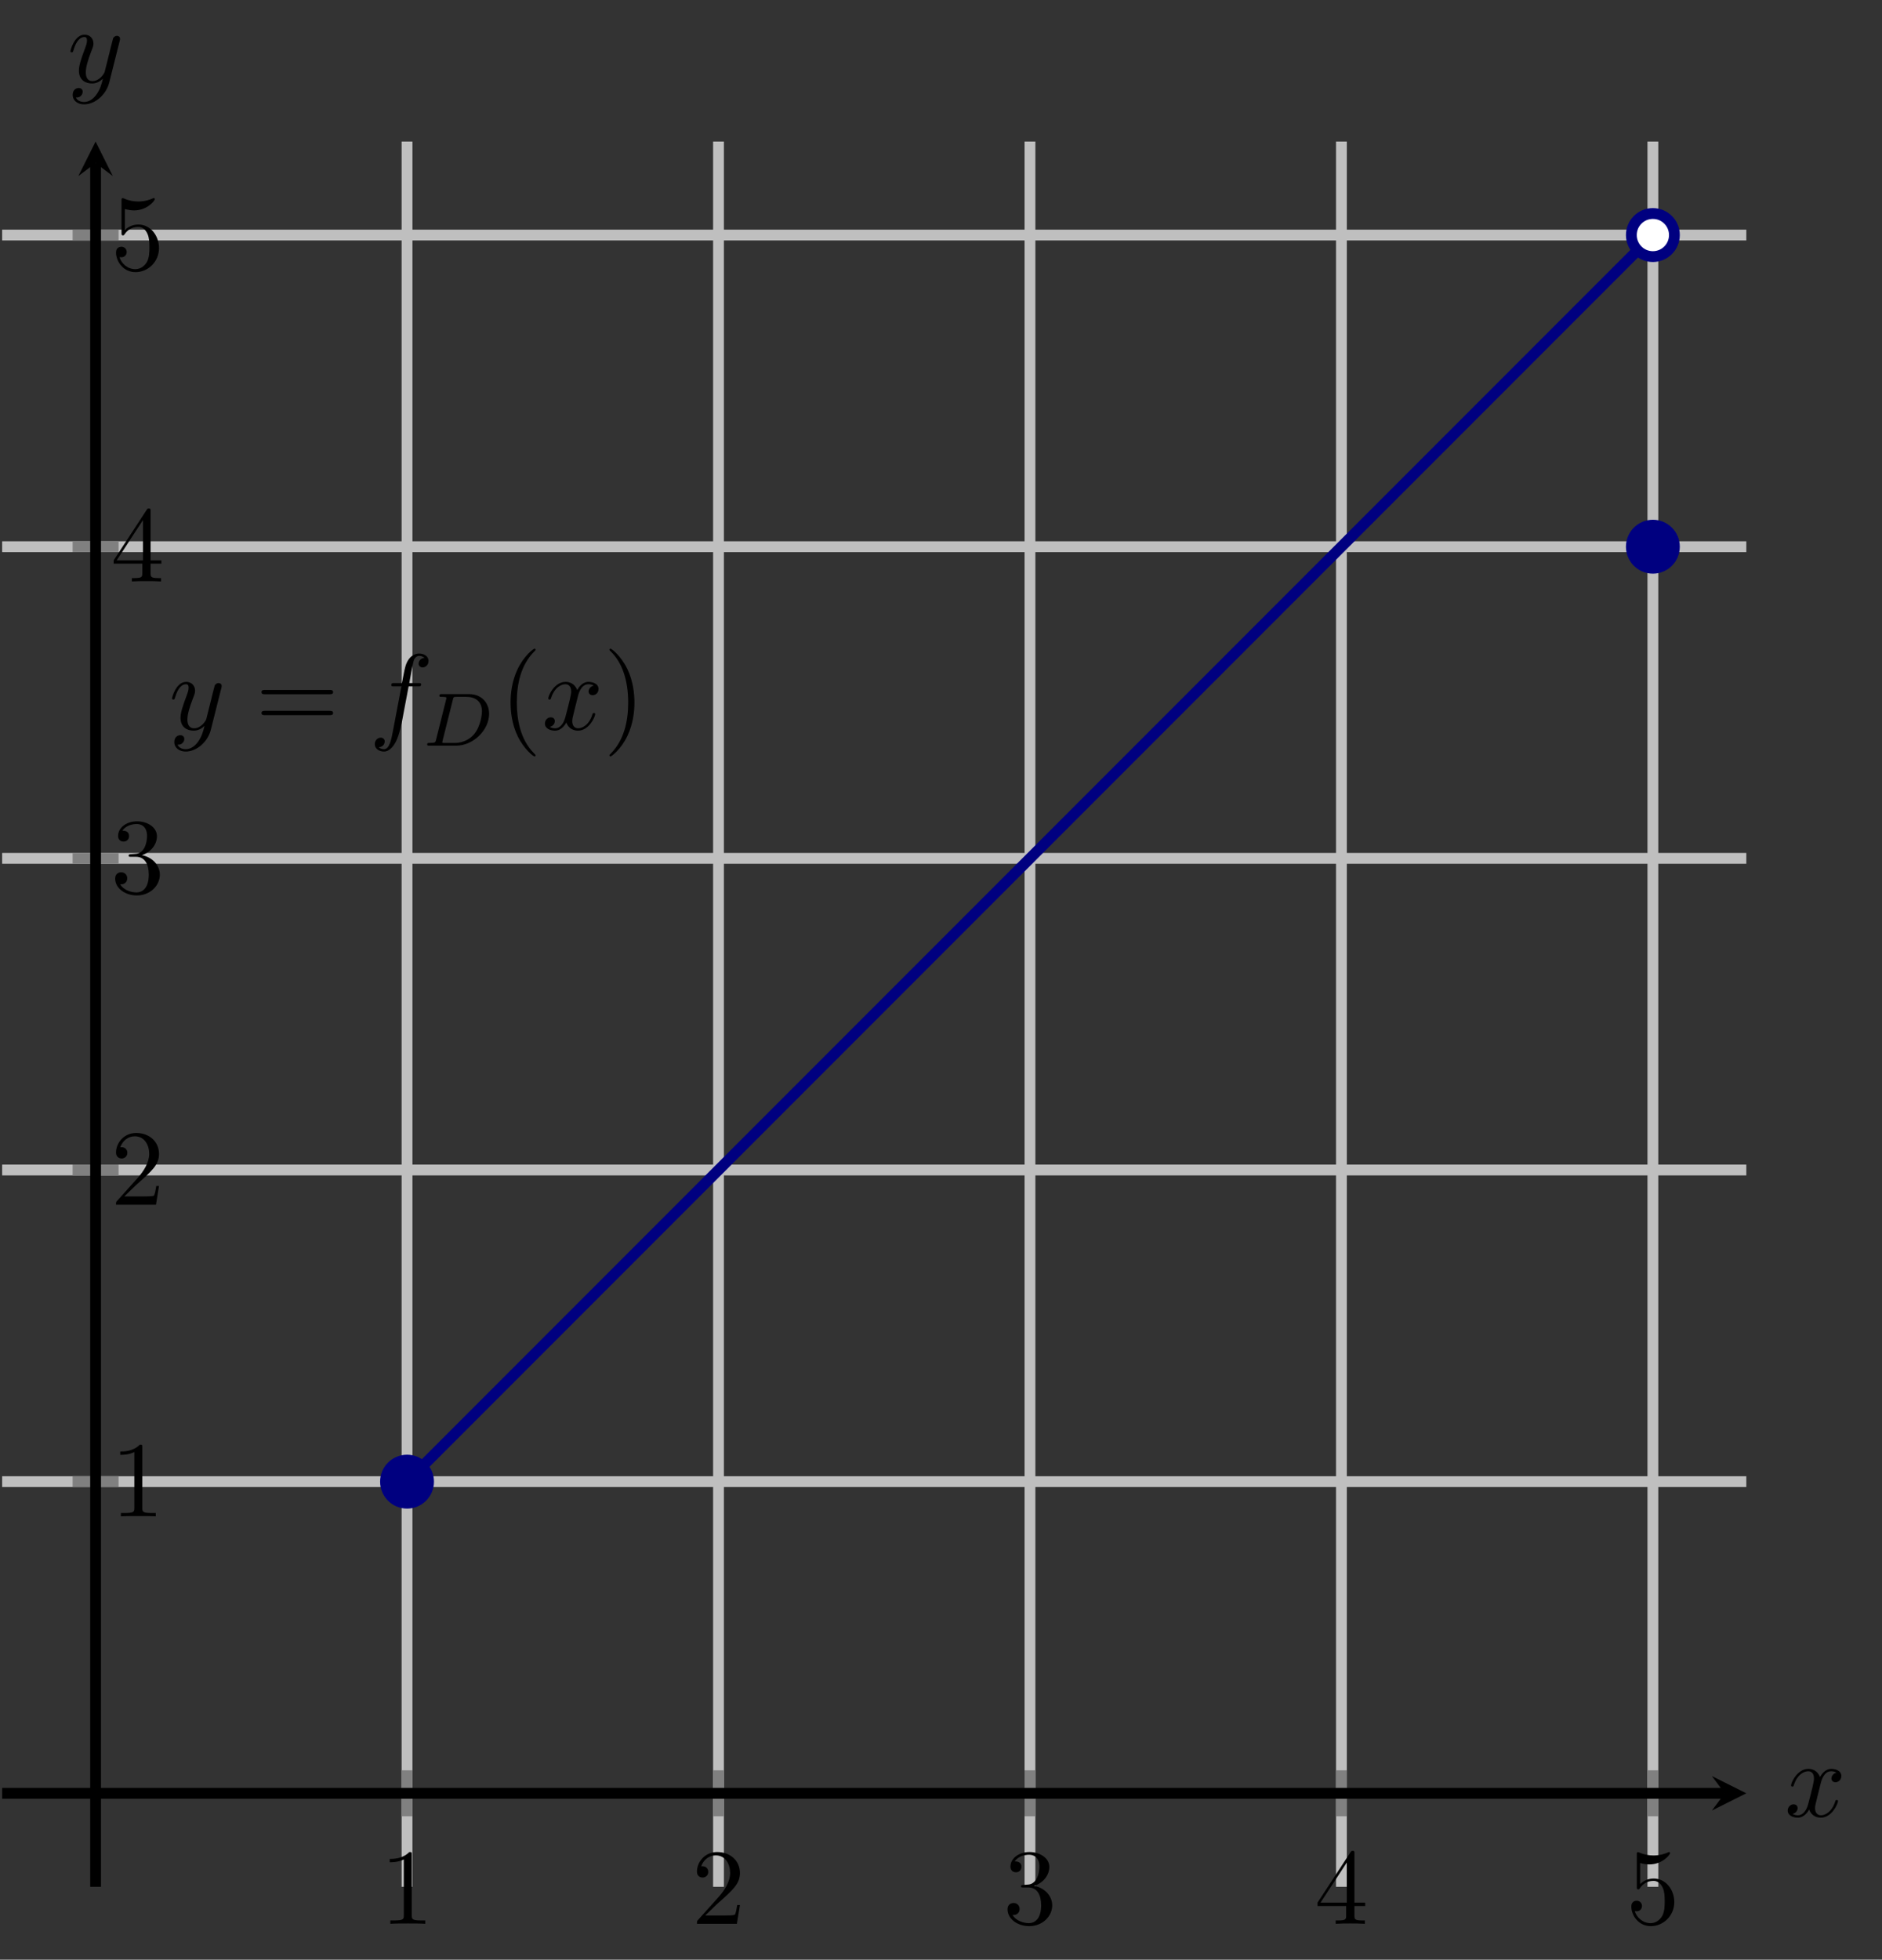 <?xml version="1.0" encoding="UTF-8" standalone="no"?>
<!DOCTYPE svg PUBLIC "-//W3C//DTD SVG 1.1//EN" "http://www.w3.org/Graphics/SVG/1.1/DTD/svg11.dtd">
<svg xmlns="http://www.w3.org/2000/svg" xmlns:xlink="http://www.w3.org/1999/xlink" version="1.1" width="174.146pt" height="181.223pt" viewBox="0 0 174.146 181.223">
<rect x="0" y="0" width="174.146" height="181.223" fill="#333333" stroke="none"/>
<path transform="matrix(1,0,0,-1,.199,174.482)" stroke-width="1" stroke-linecap="butt" stroke-miterlimit="10" stroke-linejoin="miter" fill="none" stroke="#bfbfbf" d="M 37.466 0 L 37.466 161.392 M 66.286 0 L 66.286 161.392 M 95.106 0 L 95.106 161.392 M 123.926 0 L 123.926 161.392 M 152.746 0 L 152.746 161.392 "/>
<path transform="matrix(1,0,0,-1,.199,174.482)" stroke-width="1" stroke-linecap="butt" stroke-miterlimit="10" stroke-linejoin="miter" fill="none" stroke="#bfbfbf" d="M 0 37.466 L 161.392 37.466 M 0 66.286 L 161.392 66.286 M 0 95.106 L 161.392 95.106 M 0 123.926 L 161.392 123.926 M 0 152.746 L 161.392 152.746 "/>
<path transform="matrix(1,0,0,-1,.199,174.482)" stroke-width="1" stroke-linecap="butt" stroke-miterlimit="10" stroke-linejoin="miter" fill="none" stroke="#808080" d="M 37.466 6.52 L 37.466 10.772 M 66.286 6.52 L 66.286 10.772 M 95.106 6.52 L 95.106 10.772 M 123.926 6.52 L 123.926 10.772 M 152.746 6.52 L 152.746 10.772 "/>
<path transform="matrix(1,0,0,-1,.199,174.482)" stroke-width="1" stroke-linecap="butt" stroke-miterlimit="10" stroke-linejoin="miter" fill="none" stroke="#808080" d="M 6.52 37.466 L 10.772 37.466 M 6.52 66.286 L 10.772 66.286 M 6.52 95.106 L 10.772 95.106 M 6.52 123.926 L 10.772 123.926 M 6.52 152.746 L 10.772 152.746 "/>
<path transform="matrix(1,0,0,-1,.199,174.482)" stroke-width="1" stroke-linecap="butt" stroke-miterlimit="10" stroke-linejoin="miter" fill="none" stroke="#000000" d="M 0 8.646 L 159.399 8.646 "/>
<path transform="matrix(1,0,0,-1,159.598,165.836)" d="M 1.993 0 L -1.196 1.594 L 0 0 L -1.196 -1.594 "/>
<path transform="matrix(1,0,0,-1,.199,174.482)" stroke-width="1" stroke-linecap="butt" stroke-miterlimit="10" stroke-linejoin="miter" fill="none" stroke="#000000" d="M 8.646 0 L 8.646 159.399 "/>
<path transform="matrix(0,-1,-1,-0,8.845,15.083)" d="M 1.993 0 L -1.196 1.594 L 0 0 L -1.196 -1.594 "/>
<symbol id="font_0_3">
<path d="M .205 .64 C .205 .664 .205 .666 .182 .666 C .12 .602 .032 .602 0 .602 L 0 .571 C .02 .571 .079 .571 .131 .597 L .131 .079 C .131 .043 .128 .031 .038 .031 L .006 .031 L .006 0 C .041 .003 .128 .003 .168 .003 C .208 .003 .295 .003 .33 0 L .33 .031 L .298 .031 C .208 .031 .205 .042 .205 .079 L .205 .64 Z "/>
</symbol>
<use xlink:href="#font_0_3" transform="matrix(9.963,0,0,-9.963,36.061,177.902)"/>
<symbol id="font_0_4">
<path d="M .077 .077 L .183 .18 C .339 .318 .399 .372 .399 .472 C .399 .586 .309 .666 .187 .666 C .074 .666 0 .574 0 .485 C 0 .429 .05 .429 .053 .429 C .07 .429 .105 .441 .105 .482 C .105 .508 .087 .534 .052 .534 C .044 .534 .042 .534 .039 .533 C .062 .598 .116 .635 .174 .635 C .265 .635 .308 .554 .308 .472 C .308 .392 .258 .313 .203 .251 L .011 .037 C 0 .026 0 .024 0 0 L .371 0 L .399 .174 L .374 .174 C .369 .144 .362 .1 .352 .085 C .345 .077 .279 .077 .257 .077 L .077 .077 Z "/>
</symbol>
<use xlink:href="#font_0_4" transform="matrix(9.963,0,0,-9.963,64.492,177.902)"/>
<symbol id="font_0_5">
<path d="M .248 .374 C .33 .401 .388 .471 .388 .55 C .388 .632 .3 .688 .204 .688 C .103 .688 .027 .628 .027 .552 C .027 .519 .049 .5 .078 .5 C .109 .5 .129 .522 .129 .551 C .129 .601 .082 .601 .067 .601 C .098 .65 .164 .663 .2 .663 C .241 .663 .296 .641 .296 .551 C .296 .539 .294 .481 .268 .437 C .238 .389 .204 .386 .179 .385 C .171 .384 .147 .382 .14 .382 C .132 .381 .125 .38 .125 .37 C .125 .359 .132 .359 .149 .359 L .193 .359 C .275 .359 .312 .291 .312 .193 C .312 .057 .243 .028 .199 .028 C .156 .028 .081 .045 .046 .104 C .081 .099 .112 .121 .112 .159 C .112 .195 .085 .215 .056 .215 C .032 .215 0 .201 0 .157 C 0 .066 .093 0 .202 0 C .324 0 .415 .091 .415 .193 C .415 .275 .352 .353 .248 .374 Z "/>
</symbol>
<use xlink:href="#font_0_5" transform="matrix(9.963,0,0,-9.963,93.231,178.121)"/>
<symbol id="font_0_6">
<path d="M .266 .165 L .266 .078 C .266 .042 .264 .031 .19 .031 L .169 .031 L .169 0 C .21 .003 .262 .003 .304 .003 C .346 .003 .399 .003 .44 0 L .44 .031 L .419 .031 C .345 .031 .343 .042 .343 .078 L .343 .165 L .443 .165 L .443 .196 L .343 .196 L .343 .651 C .343 .671 .343 .677 .327 .677 C .318 .677 .315 .677 .307 .665 L 0 .196 L 0 .165 L .266 .165 M .272 .196 L .028 .196 L .272 .569 L .272 .196 Z "/>
</symbol>
<use xlink:href="#font_0_6" transform="matrix(9.963,0,0,-9.963,121.912,177.902)"/>
<symbol id="font_0_7">
<path d="M .399 .223 C .399 .342 .317 .442 .209 .442 C .161 .442 .118 .426 .082 .391 L .082 .586 C .102 .58 .135 .573 .167 .573 C .29 .573 .36 .664 .36 .677 C .36 .683 .357 .688 .35 .688 C .349 .688 .347 .688 .342 .685 C .322 .676 .273 .656 .206 .656 C .166 .656 .12 .663 .073 .684 C .065 .687 .063 .687 .061 .687 C .051 .687 .051 .679 .051 .663 L .051 .367 C .051 .349 .051 .341 .065 .341 C .072 .341 .074 .344 .078 .35 C .089 .366 .126 .42 .207 .42 C .259 .42 .284 .374 .292 .356 C .308 .319 .31 .28 .31 .23 C .31 .195 .31 .135 .286 .093 C .262 .054 .225 .028 .179 .028 C .106 .028 .049 .081 .032 .14 C .035 .139 .038 .138 .049 .138 C .082 .138 .099 .163 .099 .187 C .099 .211 .082 .236 .049 .236 C .035 .236 0 .229 0 .183 C 0 .097 .069 0 .181 0 C .297 0 .399 .096 .399 .223 Z "/>
</symbol>
<use xlink:href="#font_0_7" transform="matrix(9.963,0,0,-9.963,150.95,178.121)"/>
<use xlink:href="#font_0_3" transform="matrix(9.963,0,0,-9.963,11.126,140.227)"/>
<use xlink:href="#font_0_4" transform="matrix(9.963,0,0,-9.963,10.737,111.407)"/>
<use xlink:href="#font_0_5" transform="matrix(9.963,0,0,-9.963,10.657,82.807)"/>
<use xlink:href="#font_0_6" transform="matrix(9.963,0,0,-9.963,10.518,53.768)"/>
<use xlink:href="#font_0_7" transform="matrix(9.963,0,0,-9.963,10.737,25.168)"/>
<clipPath id="cp1">
<path transform="matrix(1,0,0,-1,.199,174.482)" d="M 0 0 L 161.392 0 L 161.392 161.392 L 0 161.392 Z "/>
</clipPath>
<g clip-path="url(#cp1)">
<path transform="matrix(1,0,0,-1,.199,174.482)" stroke-width="1" stroke-linecap="butt" stroke-miterlimit="10" stroke-linejoin="miter" fill="none" stroke="#000080" d="M 37.466 37.466 L 152.746 152.746 "/>
<symbol id="font_2_3">
<path d="M .457 .586 C .461 .6 .461 .602 .461 .609 C .461 .627 .447 .636 .432 .636 C .422 .636 .406 .63 .397 .615 C .395 .61 .387 .579 .383 .561 C .376 .535 .369 .508 .363 .481 L .318 .301 C .314 .286 .271 .216 .205 .216 C .154 .216 .143 .26 .143 .297 C .143 .343 .16 .405 .194 .493 C .21 .534 .214 .545 .214 .565 C .214 .61 .182 .647 .132 .647 C .037 .647 0 .502 0 .493 C 0 .483 .01 .483 .012 .483 C .022 .483 .023 .485 .028 .501 C .055 .595 .095 .625 .129 .625 C .137 .625 .154 .625 .154 .593 C .154 .568 .144 .542 .137 .523 C .097 .417 .079 .36 .079 .313 C .079 .224 .142 .194 .201 .194 C .24 .194 .274 .211 .302 .239 C .289 .187 .277 .138 .237 .085 C .211 .051 .173 .022 .127 .022 C .113 .022 .068 .025 .051 .064 C .067 .064 .08 .064 .094 .076 C .104 .085 .114 .098 .114 .117 C .114 .148 .087 .152 .077 .152 C .054 .152 .021 .136 .021 .087 C .021 .037 .065 0 .127 0 C .23 0 .333 .091 .361 .204 L .457 .586 Z "/>
</symbol>
<use xlink:href="#font_2_3" transform="matrix(9.963,0,0,-9.963,15.918,69.501)"/>
<symbol id="font_0_8">
<path d="M .631 .194 C .646 .194 .665 .194 .665 .214 C .665 .234 .646 .234 .632 .234 L .033 .234 C .019 .234 0 .234 0 .214 C 0 .194 .019 .194 .034 .194 L .631 .194 M .632 0 C .646 0 .665 0 .665 .02 C .665 .04 .646 .04 .631 .04 L .034 .04 C .019 .04 0 .04 0 .02 C 0 0 .019 0 .033 0 L .632 0 Z "/>
</symbol>
<use xlink:href="#font_0_8" transform="matrix(9.963,0,0,-9.963,24.196,66.134)"/>
<symbol id="font_2_1">
<path d="M .314 .605 L .4 .605 C .42 .605 .43 .605 .43 .625 C .43 .636 .42 .636 .403 .636 L .32 .636 L .341 .75 C .345 .771 .359 .842 .365 .854 C .374 .873 .391 .888 .412 .888 C .416 .888 .442 .888 .461 .87 C .417 .866 .407 .831 .407 .816 C .407 .793 .425 .781 .444 .781 C .47 .781 .499 .803 .499 .841 C .499 .887 .453 .91 .412 .91 C .378 .91 .315 .892 .285 .793 C .279 .772 .276 .762 .252 .636 L .183 .636 C .164 .636 .153 .636 .153 .617 C .153 .605 .162 .605 .181 .605 L .247 .605 L .172 .21 C .154 .113 .137 .022 .085 .022 C .081 .022 .056 .022 .037 .04 C .083 .043 .092 .079 .092 .094 C .092 .117 .074 .129 .055 .129 C .029 .129 0 .107 0 .069 C 0 .024 .044 0 .085 0 C .14 0 .18 .059 .198 .097 C .23 .16 .253 .281 .254 .288 L .314 .605 Z "/>
</symbol>
<use xlink:href="#font_2_1" transform="matrix(9.963,0,0,-9.963,34.682,69.501)"/>
<symbol id="font_3_1">
<path d="M .118 .078 C .11 .044 .108 .036 .03 .036 C .012 .036 0 .036 0 .014 C 0 0 .012 0 .03 0 L .387 0 C .609 0 .822 .204 .822 .422 C .822 .568 .721 .683 .558 .683 L .194 .683 C .174 .683 .162 .683 .162 .661 C .162 .647 .173 .647 .195 .647 C .211 .647 .215 .647 .233 .645 C .253 .643 .255 .641 .255 .631 C .255 .629 .255 .624 .251 .609 L .118 .078 M .342 .613 C .35 .644 .351 .647 .393 .647 L .521 .647 C .633 .647 .727 .591 .727 .455 C .727 .432 .717 .259 .617 .145 C .578 .1 .492 .036 .369 .036 L .233 .036 C .202 .036 .201 .037 .201 .046 C .201 .047 .201 .052 .205 .067 L .342 .613 Z "/>
</symbol>
<use xlink:href="#font_3_1" transform="matrix(6.974,0,0,-6.974,39.526,68.953)"/>
<symbol id="font_0_1">
<path d="M .232 .01 C .232 .013 .232 .015 .215 .032 C .09 .158 .058 .347 .058 .5 C .058 .674 .096 .848 .219 .973 C .232 .985 .232 .987 .232 .99 C .232 .997 .228 1 .222 1 C .212 1 .122 .932 .063 .805 C .012 .695 0 .584 0 .5 C 0 .422 .011 .301 .066 .188 C .126 .065 .212 0 .222 0 C .228 0 .232 .003 .232 .01 Z "/>
</symbol>
<use xlink:href="#font_0_1" transform="matrix(9.963,0,0,-9.963,47.244,69.95)"/>
<symbol id="font_2_2">
<path d="M .305 .313 C .311 .339 .334 .431 .404 .431 C .409 .431 .433 .431 .454 .418 C .426 .413 .406 .388 .406 .364 C .406 .348 .417 .329 .444 .329 C .466 .329 .498 .347 .498 .387 C .498 .439 .439 .453 .405 .453 C .347 .453 .312 .4 .3 .377 C .275 .443 .221 .453 .192 .453 C .088 .453 .031 .324 .031 .299 C .031 .289 .041 .289 .043 .289 C .051 .289 .054 .291 .056 .3 C .09 .406 .156 .431 .19 .431 C .209 .431 .244 .422 .244 .364 C .244 .333 .227 .266 .19 .126 C .174 .064 .139 .022 .095 .022 C .089 .022 .066 .022 .045 .035 C .07 .04 .092 .061 .092 .089 C .092 .116 .07 .124 .055 .124 C .025 .124 0 .098 0 .066 C 0 .02 .05 0 .094 0 C .16 0 .196 .07 .199 .076 C .211 .039 .247 0 .307 0 C .41 0 .467 .129 .467 .154 C .467 .164 .458 .164 .455 .164 C .446 .164 .444 .16 .442 .153 C .409 .046 .341 .022 .309 .022 C .27 .022 .254 .054 .254 .088 C .254 .11 .26 .132 .271 .176 L .305 .313 Z "/>
</symbol>
<use xlink:href="#font_2_2" transform="matrix(9.963,0,0,-9.963,50.421,67.569)"/>
<symbol id="font_0_2">
<path d="M .232 .5 C .232 .578 .221 .699 .166 .812 C .106 .935 .02 1 .01 1 C .004 1 0 .996 0 .99 C 0 .987 0 .985 .019 .967 C .117 .868 .174 .709 .174 .5 C .174 .329 .137 .153 .013 .027 C 0 .015 0 .013 0 .01 C 0 .004 .004 0 .01 0 C .02 0 .11 .068 .169 .195 C .22 .305 .232 .416 .232 .5 Z "/>
</symbol>
<use xlink:href="#font_0_2" transform="matrix(9.963,0,0,-9.963,56.394,69.95)"/>
</g>
<path transform="matrix(1,0,0,-1,.199,174.482)" d="M 39.458 37.466 C 39.458 38.566 38.566 39.458 37.466 39.458 C 36.365 39.458 35.473 38.566 35.473 37.466 C 35.473 36.365 36.365 35.473 37.466 35.473 C 38.566 35.473 39.458 36.365 39.458 37.466 Z M 37.466 37.466 " fill="#000080"/>
<path transform="matrix(1,0,0,-1,.199,174.482)" stroke-width="1" stroke-linecap="butt" stroke-miterlimit="10" stroke-linejoin="miter" fill="none" stroke="#000080" d="M 39.458 37.466 C 39.458 38.566 38.566 39.458 37.466 39.458 C 36.365 39.458 35.473 38.566 35.473 37.466 C 35.473 36.365 36.365 35.473 37.466 35.473 C 38.566 35.473 39.458 36.365 39.458 37.466 Z M 37.466 37.466 "/>
<path transform="matrix(1,0,0,-1,.199,174.482)" d="M 154.738 123.926 C 154.738 125.026 153.846 125.918 152.746 125.918 C 151.645 125.918 150.753 125.026 150.753 123.926 C 150.753 122.825 151.645 121.933 152.746 121.933 C 153.846 121.933 154.738 122.825 154.738 123.926 Z M 152.746 123.926 " fill="#000080"/>
<path transform="matrix(1,0,0,-1,.199,174.482)" stroke-width="1" stroke-linecap="butt" stroke-miterlimit="10" stroke-linejoin="miter" fill="none" stroke="#000080" d="M 154.738 123.926 C 154.738 125.026 153.846 125.918 152.746 125.918 C 151.645 125.918 150.753 125.026 150.753 123.926 C 150.753 122.825 151.645 121.933 152.746 121.933 C 153.846 121.933 154.738 122.825 154.738 123.926 Z M 152.746 123.926 "/>
<path transform="matrix(1,0,0,-1,.199,174.482)" d="M 154.738 152.746 C 154.738 153.846 153.846 154.738 152.746 154.738 C 151.645 154.738 150.753 153.846 150.753 152.746 C 150.753 151.645 151.645 150.753 152.746 150.753 C 153.846 150.753 154.738 151.645 154.738 152.746 Z M 152.746 152.746 " fill="#ffffff"/>
<path transform="matrix(1,0,0,-1,.199,174.482)" stroke-width="1" stroke-linecap="butt" stroke-miterlimit="10" stroke-linejoin="miter" fill="none" stroke="#000080" d="M 154.738 152.746 C 154.738 153.846 153.846 154.738 152.746 154.738 C 151.645 154.738 150.753 153.846 150.753 152.746 C 150.753 151.645 151.645 150.753 152.746 150.753 C 153.846 150.753 154.738 151.645 154.738 152.746 Z M 152.746 152.746 "/>
<use xlink:href="#font_2_2" transform="matrix(9.963,0,0,-9.963,165.421,168.09)"/>
<use xlink:href="#font_2_3" transform="matrix(9.963,0,0,-9.963,6.515,9.652)"/>
</svg>
